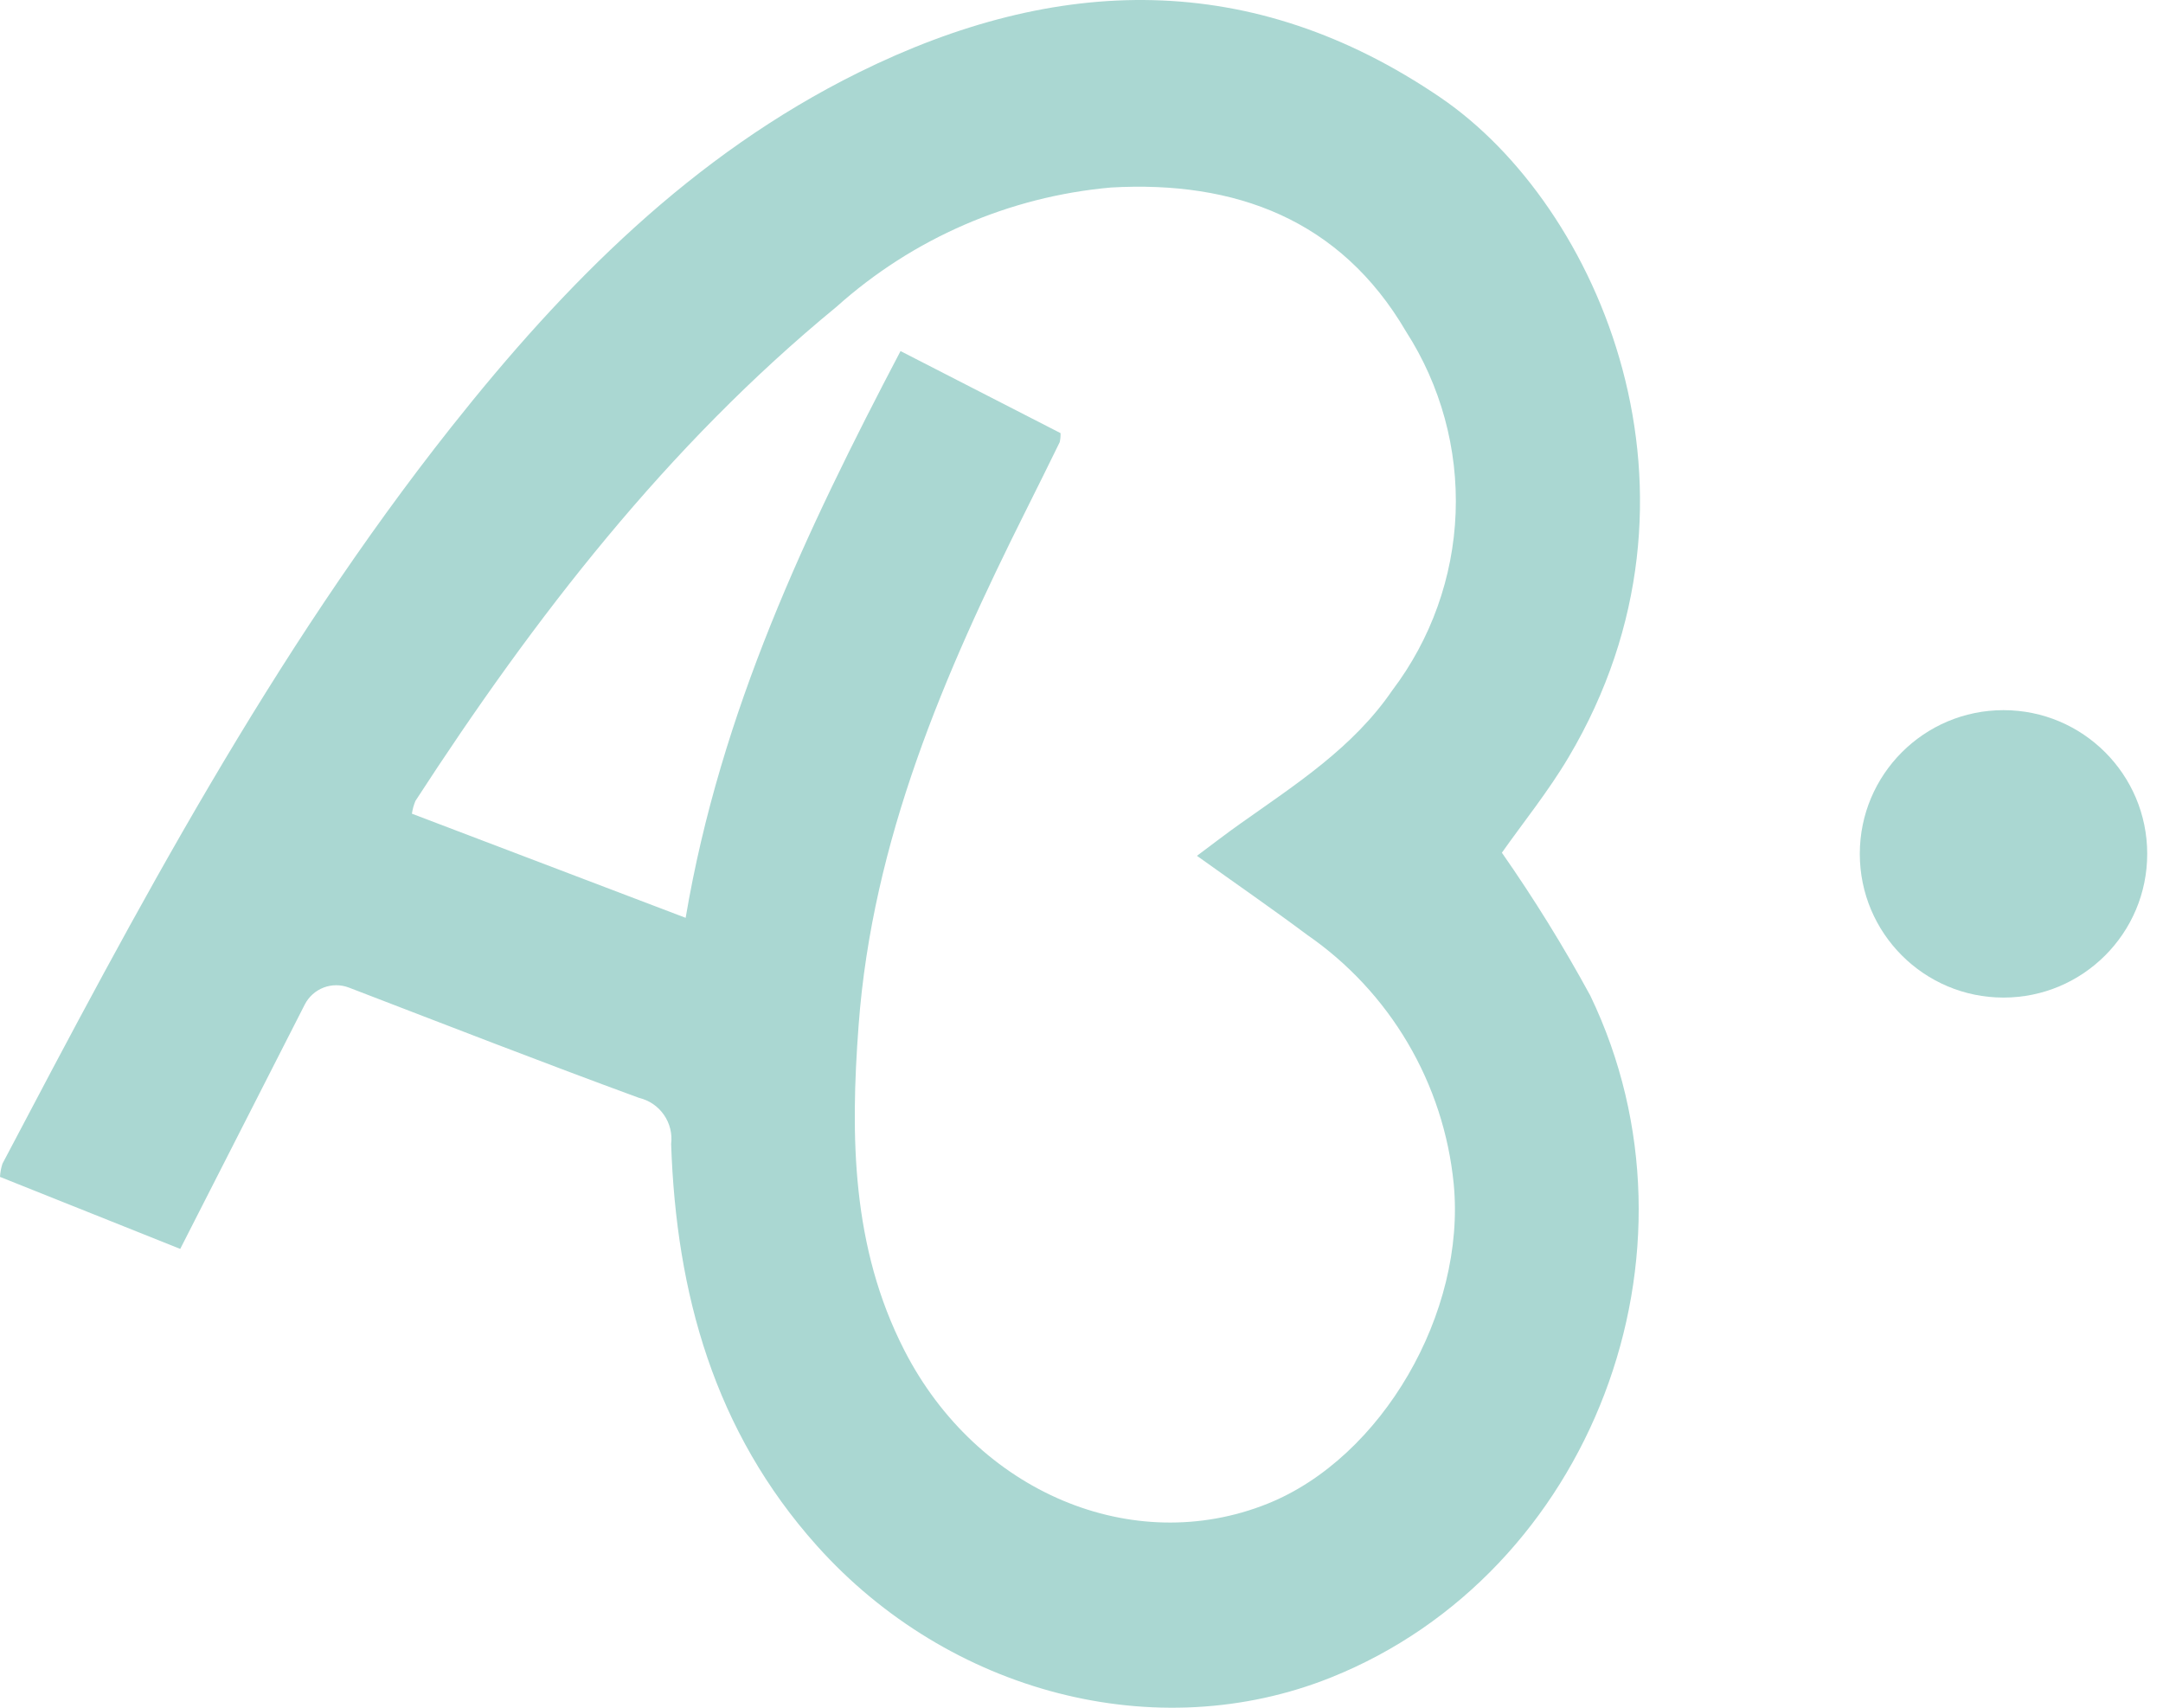 <svg width="114" height="90" viewBox="0 0 114 90" fill="none" xmlns="http://www.w3.org/2000/svg">
<path d="M79.156 44.939C80.279 43.347 81.609 41.702 82.675 39.902C90.892 26.054 84.273 10.834 75.93 5.148C65.991 -1.629 55.684 -1.339 45.247 3.824C36.486 8.16 29.781 14.937 23.796 22.492C14.318 34.462 7.207 47.886 0.13 61.327C0.056 61.553 0.012 61.787 0 62.024C3.225 63.314 6.392 64.579 9.499 65.819C11.731 61.444 13.871 57.243 16.065 52.935C16.275 52.528 16.627 52.212 17.055 52.047C17.482 51.883 17.955 51.883 18.383 52.045C23.601 54.049 28.625 56.007 33.684 57.861C34.215 57.987 34.681 58.305 34.992 58.754C35.304 59.202 35.439 59.75 35.372 60.293C35.64 68.169 37.648 75.422 43.058 81.467C50.019 89.24 60.965 92.087 70.153 88.404C83.854 82.917 90.335 66.018 83.815 52.469C82.403 49.874 80.847 47.36 79.156 44.939ZM68.884 49.262C71.048 50.755 72.862 52.703 74.197 54.971C75.533 57.239 76.359 59.771 76.617 62.392C77.273 69.177 72.83 76.833 66.807 79.247C59.712 82.095 51.495 78.646 47.661 71.159C44.889 65.746 44.811 59.921 45.252 54.044C45.977 44.286 49.76 35.522 54.056 26.932C54.66 25.725 55.259 24.515 55.852 23.302C55.887 23.145 55.902 22.985 55.895 22.826C53.184 21.436 50.416 20.017 47.462 18.502C42.488 27.98 37.976 37.496 36.137 48.371C31.266 46.519 26.521 44.714 21.71 42.883C21.743 42.651 21.805 42.425 21.896 42.208C28.161 32.554 35.152 23.505 44.09 16.166C48.11 12.563 53.184 10.359 58.555 9.882C65.093 9.51 70.641 11.557 74.1 17.464C75.933 20.31 76.847 23.653 76.718 27.038C76.589 30.423 75.423 33.686 73.379 36.384C71.315 39.404 68.296 41.334 65.39 43.394C64.652 43.913 63.94 44.467 63.085 45.103C65.127 46.566 67.031 47.877 68.884 49.262V49.262Z" fill="#AAD7D2"/>
<circle cx="105.594" cy="45" r="7.574" fill="#AAD7D2"/>
</svg>
